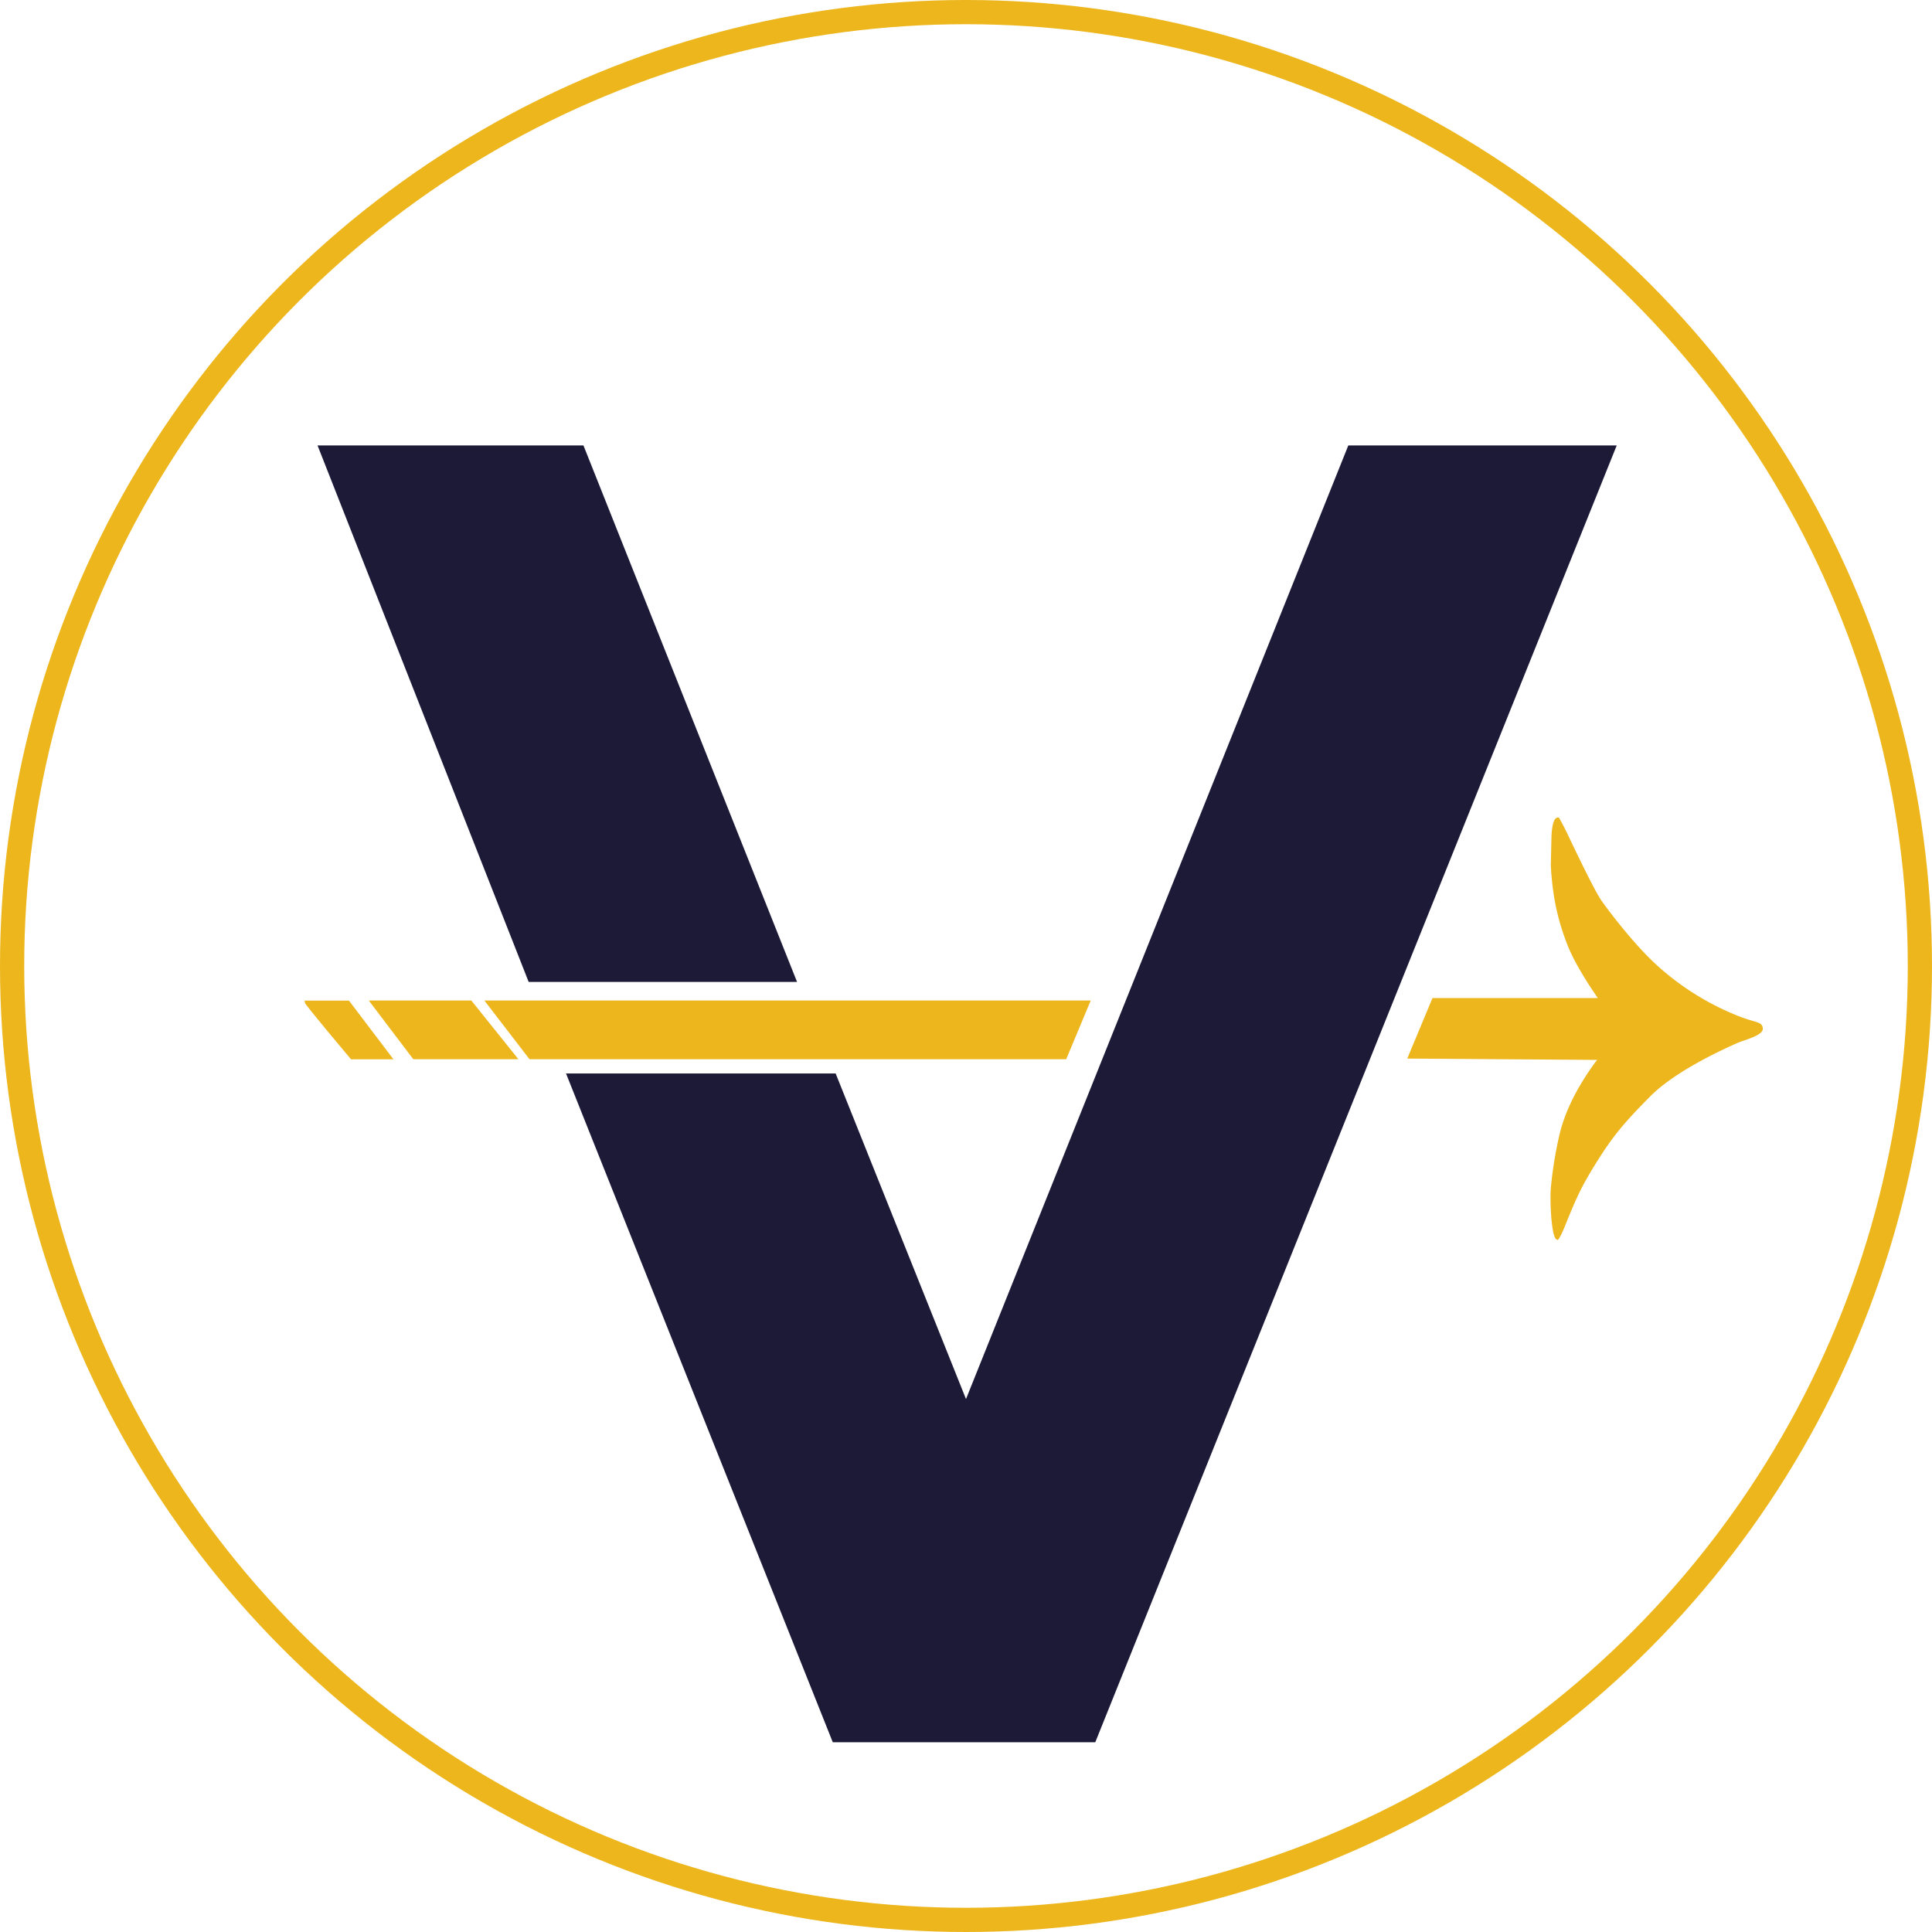 <svg id="Calque_3" data-name="Calque 3" xmlns="http://www.w3.org/2000/svg" viewBox="0 0 798 798"><defs><style>.cls-1{fill:none;stroke-width:10px;}.cls-1,.cls-2{stroke:#ecb61c;}.cls-1,.cls-2,.cls-3{stroke-miterlimit:10;}.cls-2{fill:#ecb61c;}.cls-3{fill:#1d1a38;stroke:#1d1a38;}</style></defs><circle class="cls-1" cx="399" cy="399" r="394"/><path class="cls-2" d="M152.47,440c0,.74,18.95,23.23,18.95,23.23H187.7L170.09,440Z" transform="translate(-26.2 -26.2)"/><polygon class="cls-2" points="153.34 413.76 170.95 437 213.08 437 194.44 413.76 153.34 413.76"/><polygon class="cls-2" points="201.08 413.76 218.95 437 440.06 437 449.76 413.76 201.08 413.76"/><path class="cls-2" d="M608.21,462.94l10-24h68.94s-9.2-12.77-13-22.47-6.13-19.15-6.9-32.68l.28-12.26s.23-7.4,2.27-7.15c0,0,1.71,2.95,3.58,6.9,5.47,11.56,11.49,23.74,13.79,27.06s13,17.71,23,26.86a111.46,111.46,0,0,0,31.4,20.12c9.45,4.08,12,3.06,12.25,5.62s-7.4,4.34-10.21,5.61-24.76,10.73-36,22-16,17.19-22.47,27.58c-5.65,9.1-7.71,13.11-13,26.29-1.75,4.36-2.65,5.37-2.65,5.37-2-.76-2.71-15.84-2.2-21.2a167.26,167.26,0,0,1,3.32-20.68c1.83-8.3,5.87-17.87,13.79-29.1,2.5-3.56,2.81-3.32,2.81-3.32Z" transform="translate(-26.2 -26.2)"/><polygon class="cls-3" points="131.89 184.48 218.7 405.08 328.48 405.08 240.65 184.48 131.89 184.48"/><polygon class="cls-3" points="234.53 443.89 344.31 719.12 452.06 719.12 667.04 184.48 557.25 184.48 399 579.21 344.82 443.89 234.53 443.89"/></svg>
